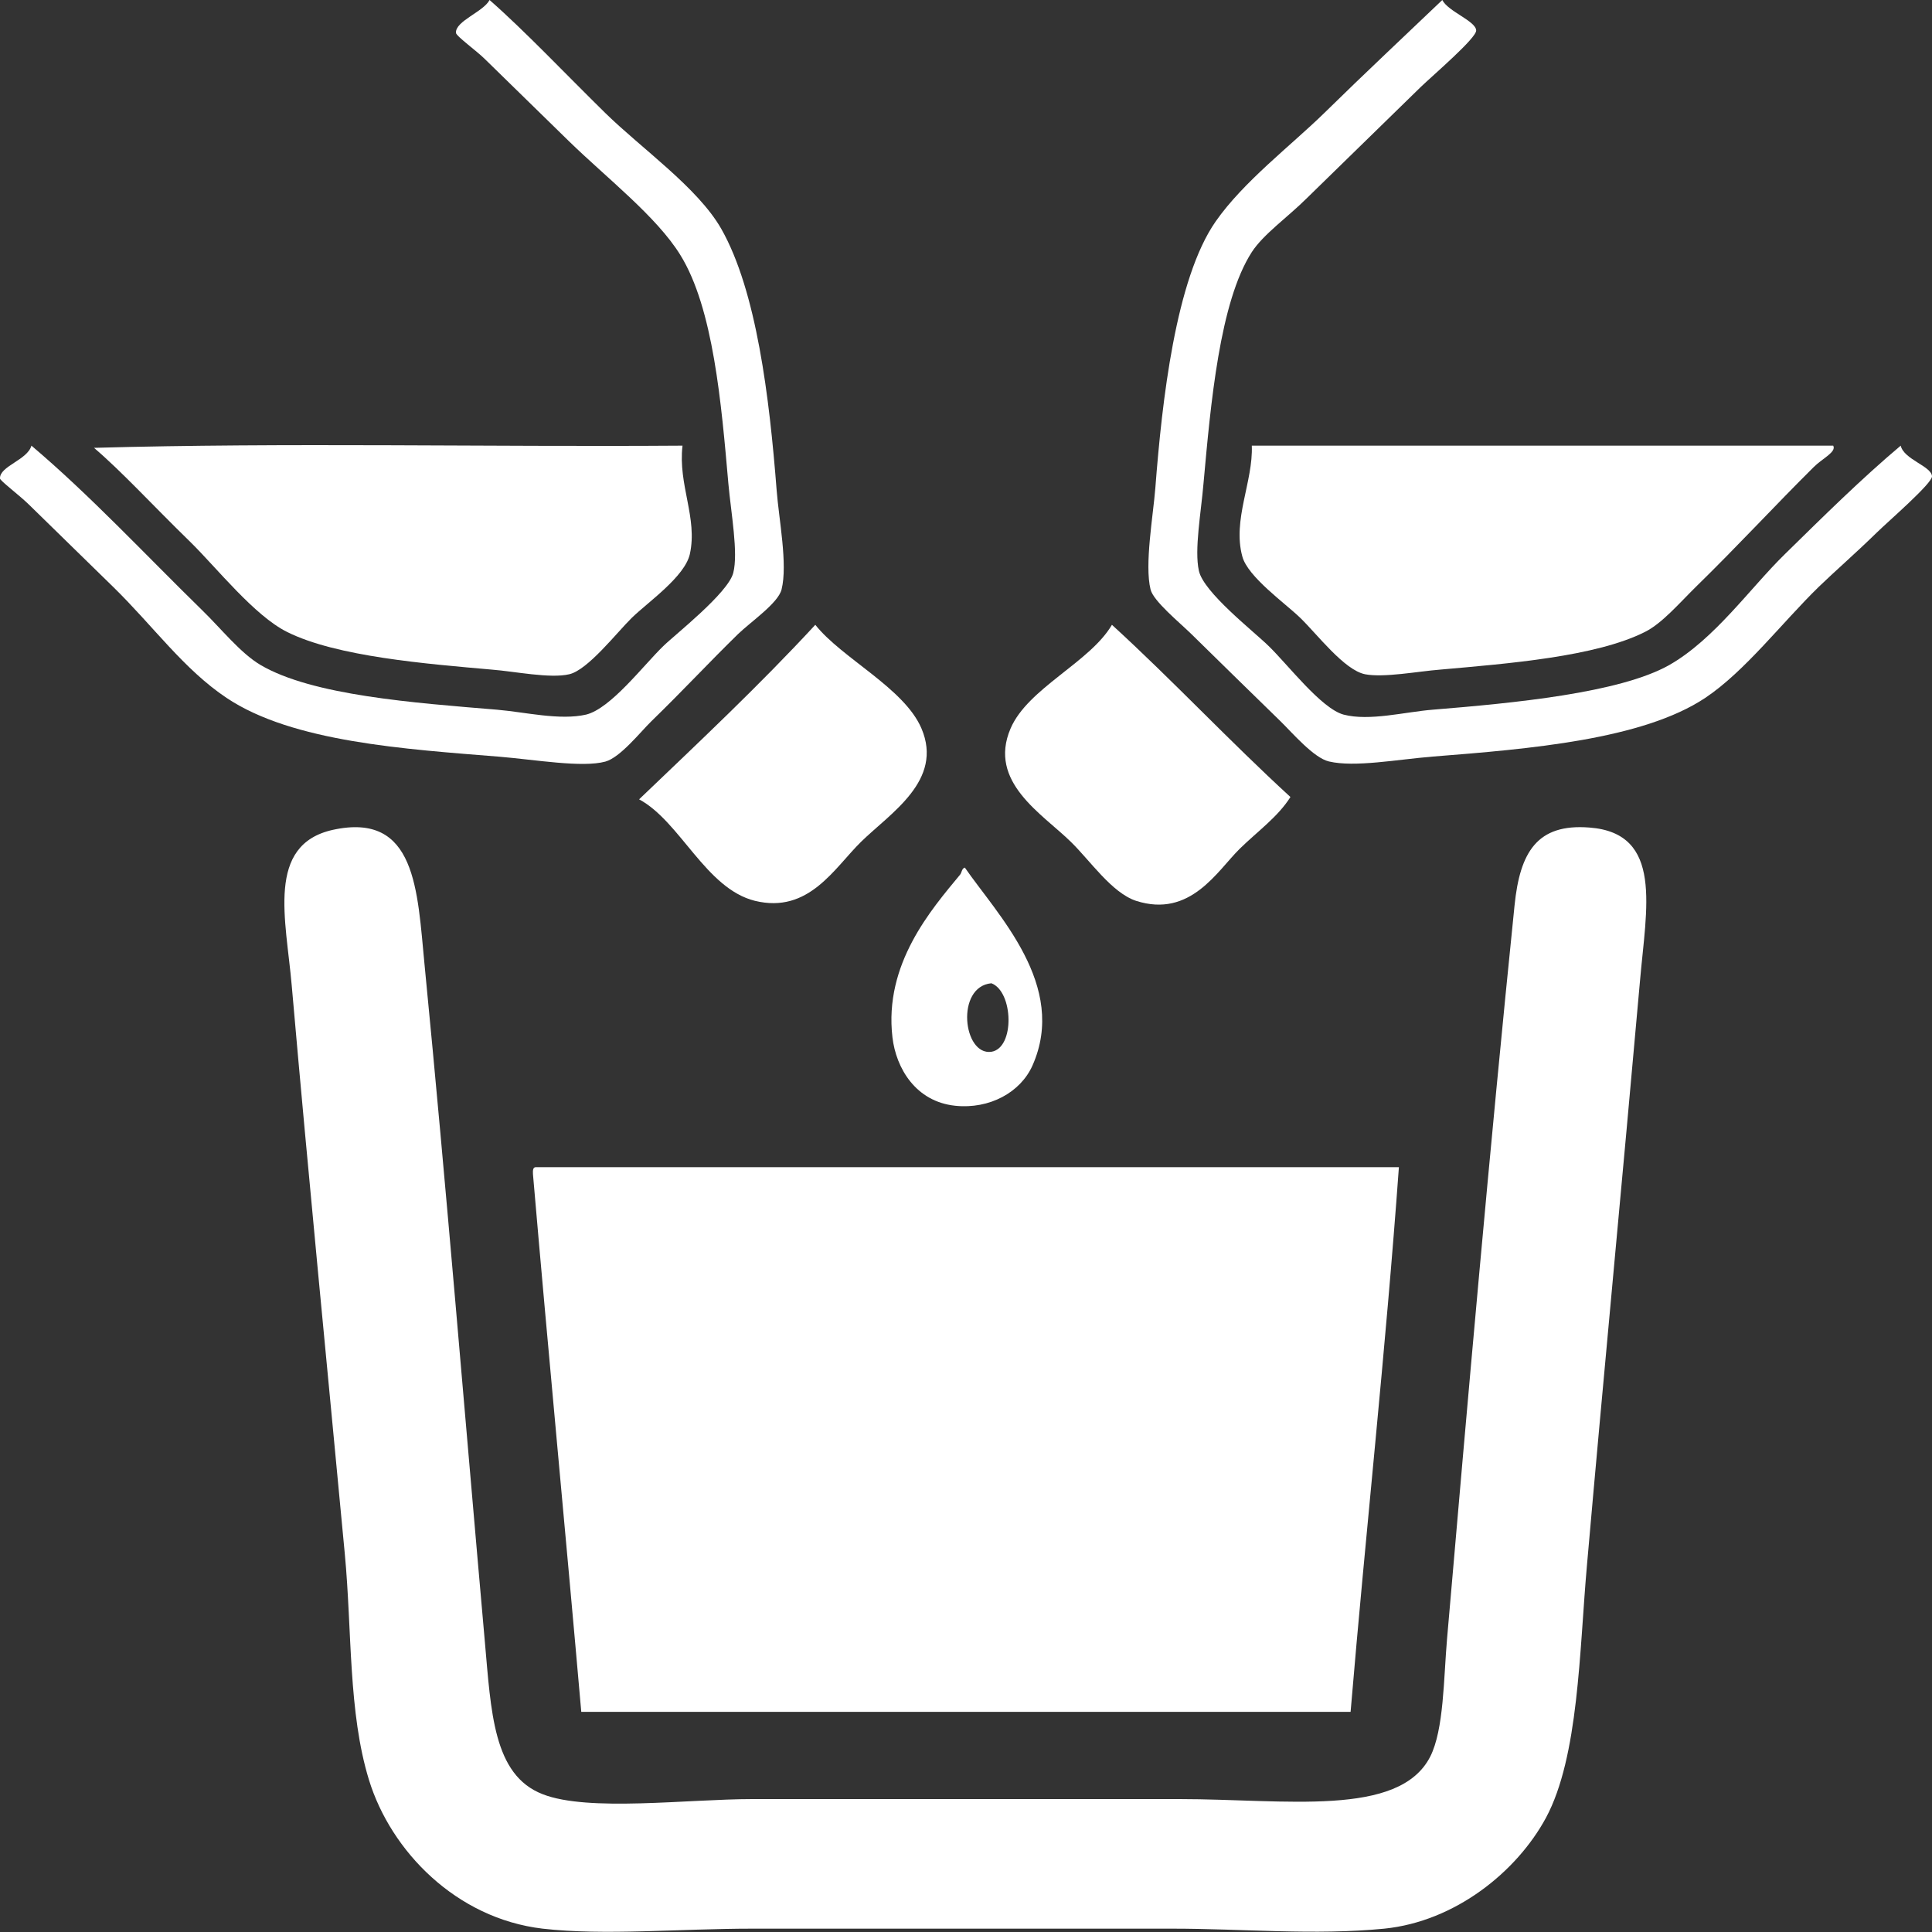 <?xml version="1.0" encoding="utf-8"?>
<!-- Generator: Adobe Illustrator 14.0.0, SVG Export Plug-In . SVG Version: 6.00 Build 43363)  -->
<!DOCTYPE svg PUBLIC "-//W3C//DTD SVG 1.1//EN" "http://www.w3.org/Graphics/SVG/1.1/DTD/svg11.dtd">
<svg version="1.1" id="Layer_1" xmlns="http://www.w3.org/2000/svg" xmlns:xlink="http://www.w3.org/1999/xlink" x="0px" y="0px"
	 width="15px" height="15px" viewBox="0 0 15 15" enable-background="new 0 0 15 15" xml:space="preserve">
<rect x="0" y="0" width="15" height="15" fill="#333333" stroke="none"/>
<g>
	<path fill-rule="evenodd" clip-rule="evenodd" fill="#FFFFFF" d="M0.244,3.46C0.698,3.844,1.122,4.3,1.573,4.741
		c0.142,0.138,0.294,0.33,0.45,0.422C2.426,5.4,3.218,5.457,3.858,5.51C4.08,5.529,4.346,5.595,4.551,5.548
		C4.743,5.5,4.994,5.167,5.15,5.016c0.086-0.085,0.503-0.411,0.543-0.568c0.04-0.155-0.017-0.463-0.038-0.694
		C5.601,3.138,5.539,2.393,5.281,1.978c-0.184-0.297-0.569-0.595-0.862-0.88c-0.193-0.189-0.418-0.409-0.655-0.64
		C3.703,0.397,3.541,0.28,3.54,0.255C3.535,0.163,3.752,0.093,3.801,0C4.079,0.244,4.391,0.575,4.7,0.878
		c0.282,0.276,0.716,0.578,0.899,0.897C5.874,2.258,5.974,3.087,6.03,3.808C6.047,4.03,6.117,4.382,6.068,4.577
		C6.041,4.683,5.832,4.825,5.73,4.923c-0.24,0.235-0.417,0.428-0.674,0.678C4.973,5.682,4.816,5.881,4.7,5.913
		c-0.18,0.049-0.545-0.015-0.823-0.038C3.148,5.816,2.273,5.762,1.76,5.419C1.427,5.197,1.189,4.86,0.88,4.558
		c-0.189-0.184-0.426-0.417-0.655-0.64C0.152,3.846,0,3.732,0,3.715C-0.004,3.619,0.213,3.572,0.244,3.46z"/>
	<path fill-rule="evenodd" clip-rule="evenodd" fill="#FFFFFF" d="M14.757,3.46C14.782,3.568,14.996,3.619,15,3.698
		c0.002,0.055-0.337,0.347-0.431,0.439c-0.169,0.165-0.324,0.299-0.449,0.42c-0.285,0.278-0.572,0.655-0.88,0.861
		c-0.486,0.324-1.365,0.397-2.116,0.456c-0.28,0.023-0.606,0.085-0.806,0.038C10.2,5.885,10.032,5.688,9.943,5.601
		c-0.251-0.244-0.44-0.43-0.693-0.678C9.157,4.832,8.955,4.667,8.933,4.577C8.885,4.385,8.953,4.005,8.97,3.789
		C9.022,3.112,9.128,2.165,9.438,1.72c0.216-0.31,0.585-0.59,0.843-0.842c0.32-0.314,0.628-0.602,0.917-0.878
		c0.044,0.089,0.26,0.163,0.263,0.236c0.003,0.059-0.33,0.343-0.432,0.441c-0.331,0.323-0.555,0.541-0.88,0.859
		C10,1.685,9.81,1.817,9.719,1.957c-0.25,0.388-0.319,1.179-0.375,1.796C9.325,3.979,9.272,4.268,9.308,4.431
		C9.344,4.599,9.732,4.9,9.85,5.016C9.999,5.16,10.257,5.5,10.431,5.548c0.201,0.053,0.478-0.021,0.693-0.038
		c0.625-0.051,1.449-0.129,1.835-0.346c0.353-0.201,0.629-0.598,0.898-0.861C14.166,4,14.45,3.719,14.757,3.46z"/>
	<path fill-rule="evenodd" clip-rule="evenodd" fill="#FFFFFF" d="M0.73,3.477C2.216,3.435,3.783,3.471,5.299,3.46
		C5.263,3.765,5.418,4.02,5.356,4.302c-0.04,0.176-0.323,0.371-0.45,0.494C4.788,4.912,4.563,5.203,4.419,5.235
		C4.271,5.27,3.991,5.212,3.82,5.199c-0.506-0.045-1.207-0.1-1.592-0.293C1.974,4.779,1.685,4.412,1.479,4.209
		C1.178,3.916,0.953,3.668,0.73,3.477z"/>
	<path fill-rule="evenodd" clip-rule="evenodd" fill="#FFFFFF" d="M9.719,3.46c1.505,0,3.009,0,4.514,0
		c0.027,0.049-0.085,0.1-0.15,0.165c-0.296,0.293-0.59,0.613-0.918,0.933c-0.127,0.125-0.261,0.282-0.393,0.348
		c-0.382,0.193-1.063,0.246-1.592,0.293c-0.168,0.013-0.435,0.064-0.581,0.036c-0.163-0.032-0.374-0.313-0.505-0.439
		C9.98,4.685,9.686,4.478,9.645,4.319C9.568,4.035,9.73,3.738,9.719,3.46z"/>
	<path fill-rule="evenodd" clip-rule="evenodd" fill="#FFFFFF" d="M4.962,6.206C5.426,5.762,5.895,5.322,6.33,4.851
		c0.207,0.261,0.689,0.49,0.824,0.804c0.173,0.405-0.24,0.657-0.468,0.88C6.477,6.74,6.28,7.096,5.861,6.994
		C5.479,6.899,5.282,6.378,4.962,6.206z"/>
	<path fill-rule="evenodd" clip-rule="evenodd" fill="#FFFFFF" d="M10.019,6.188C9.92,6.344,9.766,6.452,9.625,6.59
		C9.451,6.761,9.243,7.13,8.82,6.994C8.631,6.931,8.463,6.681,8.314,6.536c-0.222-0.218-0.646-0.464-0.468-0.88
		C7.98,5.343,8.462,5.143,8.633,4.851C9.108,5.285,9.545,5.754,10.019,6.188z"/>
	<path fill-rule="evenodd" clip-rule="evenodd" fill="#FFFFFF" d="M2.584,6.443C3.232,6.301,3.24,6.914,3.296,7.488
		c0.172,1.76,0.309,3.461,0.468,5.254c0.049,0.547,0.064,1.039,0.449,1.188c0.354,0.139,1.126,0.038,1.629,0.038
		c1.123,0,2.179,0,3.314,0c0.824,0,1.705,0.144,1.948-0.329c0.107-0.211,0.104-0.608,0.131-0.917
		c0.161-1.862,0.329-3.786,0.524-5.693c0.042-0.413,0.175-0.636,0.581-0.604c0.577,0.043,0.441,0.628,0.393,1.19
		c-0.14,1.579-0.283,3.066-0.412,4.539c-0.059,0.664-0.063,1.484-0.318,1.959c-0.227,0.42-0.705,0.805-1.255,0.861
		c-0.542,0.053-1.098,0-1.647,0c-1.036,0-2.179,0-3.259,0c-0.569,0-1.15,0.055-1.629,0c-0.671-0.079-1.178-0.602-1.348-1.154
		c-0.162-0.526-0.131-1.153-0.188-1.757c-0.136-1.448-0.281-2.912-0.412-4.412C2.221,7.141,2.063,6.559,2.584,6.443z"/>
	<path fill-rule="evenodd" clip-rule="evenodd" fill="#FFFFFF" d="M7.491,6.736c0.252,0.365,0.801,0.916,0.525,1.537
		c-0.093,0.208-0.333,0.34-0.6,0.312C7.11,8.553,6.957,8.294,6.929,8.054C6.862,7.484,7.23,7.062,7.454,6.791
		C7.467,6.776,7.467,6.742,7.491,6.736z M7.697,8.166c0.184-0.029,0.171-0.468,0-0.532C7.418,7.66,7.476,8.197,7.697,8.166z"/>
	<path fill-rule="evenodd" clip-rule="evenodd" fill="#FFFFFF" d="M4.157,9.062c2.235,0,4.47,0,6.704,0
		c-0.103,1.43-0.256,2.813-0.375,4.229c-1.991,0-3.982,0-5.973,0c-0.122-1.396-0.255-2.776-0.375-4.174
		C4.137,9.091,4.136,9.065,4.157,9.062z"/>
</g>
</svg>
